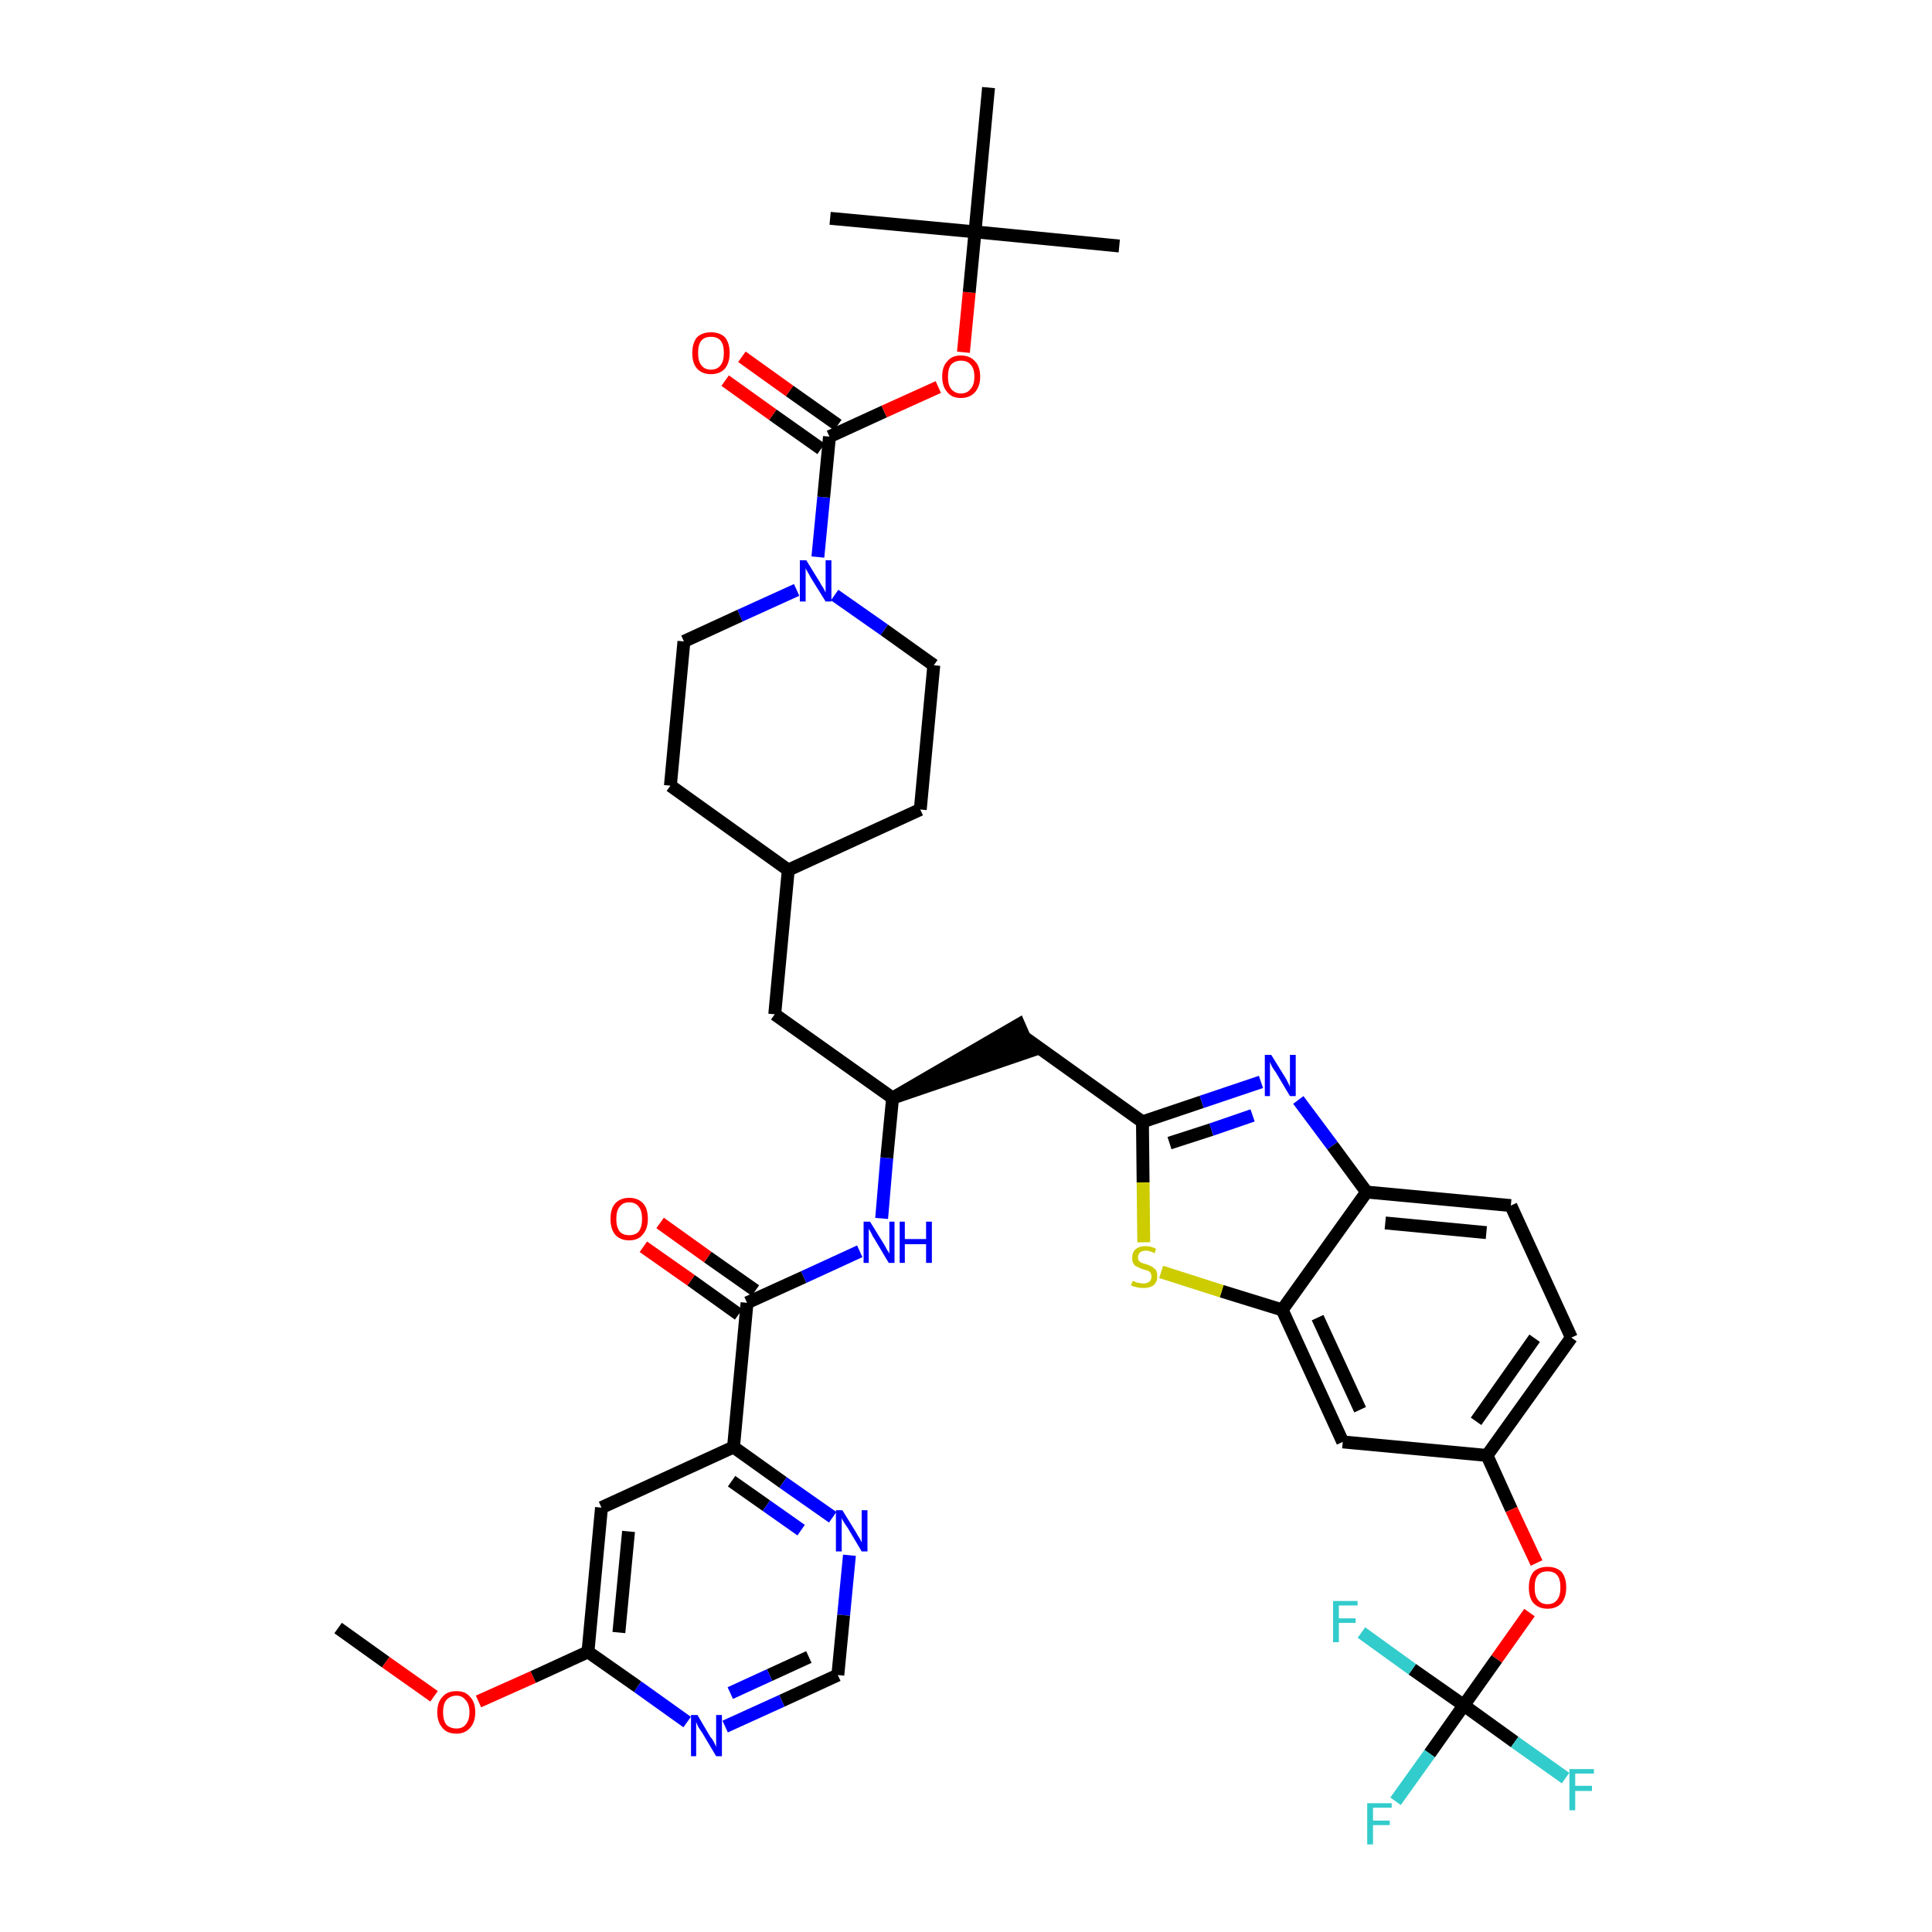 <?xml version='1.0' encoding='iso-8859-1'?>
<svg version='1.1' baseProfile='full'
              xmlns='http://www.w3.org/2000/svg'
                      xmlns:rdkit='http://www.rdkit.org/xml'
                      xmlns:xlink='http://www.w3.org/1999/xlink'
                  xml:space='preserve'
width='300px' height='300px' viewBox='0 0 300 300'>
<!-- END OF HEADER -->
<path class='bond-0 atom-0 atom-1' d='M 52.5,252.8 L 59.9,258.1' style='fill:none;fill-rule:evenodd;stroke:#000000;stroke-width:2.0px;stroke-linecap:butt;stroke-linejoin:miter;stroke-opacity:1' />
<path class='bond-0 atom-0 atom-1' d='M 59.9,258.1 L 67.4,263.4' style='fill:none;fill-rule:evenodd;stroke:#FF0000;stroke-width:2.0px;stroke-linecap:butt;stroke-linejoin:miter;stroke-opacity:1' />
<path class='bond-1 atom-1 atom-2' d='M 74.3,264.2 L 82.8,260.4' style='fill:none;fill-rule:evenodd;stroke:#FF0000;stroke-width:2.0px;stroke-linecap:butt;stroke-linejoin:miter;stroke-opacity:1' />
<path class='bond-1 atom-1 atom-2' d='M 82.8,260.4 L 91.3,256.5' style='fill:none;fill-rule:evenodd;stroke:#000000;stroke-width:2.0px;stroke-linecap:butt;stroke-linejoin:miter;stroke-opacity:1' />
<path class='bond-2 atom-2 atom-3' d='M 91.3,256.5 L 93.4,234.1' style='fill:none;fill-rule:evenodd;stroke:#000000;stroke-width:2.0px;stroke-linecap:butt;stroke-linejoin:miter;stroke-opacity:1' />
<path class='bond-2 atom-2 atom-3' d='M 96.1,253.5 L 97.6,237.8' style='fill:none;fill-rule:evenodd;stroke:#000000;stroke-width:2.0px;stroke-linecap:butt;stroke-linejoin:miter;stroke-opacity:1' />
<path class='bond-40 atom-40 atom-2' d='M 106.7,267.4 L 99.0,261.9' style='fill:none;fill-rule:evenodd;stroke:#0000FF;stroke-width:2.0px;stroke-linecap:butt;stroke-linejoin:miter;stroke-opacity:1' />
<path class='bond-40 atom-40 atom-2' d='M 99.0,261.9 L 91.3,256.5' style='fill:none;fill-rule:evenodd;stroke:#000000;stroke-width:2.0px;stroke-linecap:butt;stroke-linejoin:miter;stroke-opacity:1' />
<path class='bond-3 atom-3 atom-4' d='M 93.4,234.1 L 113.9,224.7' style='fill:none;fill-rule:evenodd;stroke:#000000;stroke-width:2.0px;stroke-linecap:butt;stroke-linejoin:miter;stroke-opacity:1' />
<path class='bond-4 atom-4 atom-5' d='M 113.9,224.7 L 116.0,202.3' style='fill:none;fill-rule:evenodd;stroke:#000000;stroke-width:2.0px;stroke-linecap:butt;stroke-linejoin:miter;stroke-opacity:1' />
<path class='bond-37 atom-4 atom-38' d='M 113.9,224.7 L 121.6,230.2' style='fill:none;fill-rule:evenodd;stroke:#000000;stroke-width:2.0px;stroke-linecap:butt;stroke-linejoin:miter;stroke-opacity:1' />
<path class='bond-37 atom-4 atom-38' d='M 121.6,230.2 L 129.3,235.6' style='fill:none;fill-rule:evenodd;stroke:#0000FF;stroke-width:2.0px;stroke-linecap:butt;stroke-linejoin:miter;stroke-opacity:1' />
<path class='bond-37 atom-4 atom-38' d='M 113.6,230.0 L 119.0,233.8' style='fill:none;fill-rule:evenodd;stroke:#000000;stroke-width:2.0px;stroke-linecap:butt;stroke-linejoin:miter;stroke-opacity:1' />
<path class='bond-37 atom-4 atom-38' d='M 119.0,233.8 L 124.4,237.6' style='fill:none;fill-rule:evenodd;stroke:#0000FF;stroke-width:2.0px;stroke-linecap:butt;stroke-linejoin:miter;stroke-opacity:1' />
<path class='bond-5 atom-5 atom-6' d='M 117.3,200.4 L 109.9,195.2' style='fill:none;fill-rule:evenodd;stroke:#000000;stroke-width:2.0px;stroke-linecap:butt;stroke-linejoin:miter;stroke-opacity:1' />
<path class='bond-5 atom-5 atom-6' d='M 109.9,195.2 L 102.5,189.9' style='fill:none;fill-rule:evenodd;stroke:#FF0000;stroke-width:2.0px;stroke-linecap:butt;stroke-linejoin:miter;stroke-opacity:1' />
<path class='bond-5 atom-5 atom-6' d='M 114.7,204.1 L 107.3,198.8' style='fill:none;fill-rule:evenodd;stroke:#000000;stroke-width:2.0px;stroke-linecap:butt;stroke-linejoin:miter;stroke-opacity:1' />
<path class='bond-5 atom-5 atom-6' d='M 107.3,198.8 L 99.9,193.6' style='fill:none;fill-rule:evenodd;stroke:#FF0000;stroke-width:2.0px;stroke-linecap:butt;stroke-linejoin:miter;stroke-opacity:1' />
<path class='bond-6 atom-5 atom-7' d='M 116.0,202.3 L 124.8,198.3' style='fill:none;fill-rule:evenodd;stroke:#000000;stroke-width:2.0px;stroke-linecap:butt;stroke-linejoin:miter;stroke-opacity:1' />
<path class='bond-6 atom-5 atom-7' d='M 124.8,198.3 L 133.5,194.3' style='fill:none;fill-rule:evenodd;stroke:#0000FF;stroke-width:2.0px;stroke-linecap:butt;stroke-linejoin:miter;stroke-opacity:1' />
<path class='bond-7 atom-7 atom-8' d='M 136.9,189.2 L 137.7,179.8' style='fill:none;fill-rule:evenodd;stroke:#0000FF;stroke-width:2.0px;stroke-linecap:butt;stroke-linejoin:miter;stroke-opacity:1' />
<path class='bond-7 atom-7 atom-8' d='M 137.7,179.8 L 138.6,170.5' style='fill:none;fill-rule:evenodd;stroke:#000000;stroke-width:2.0px;stroke-linecap:butt;stroke-linejoin:miter;stroke-opacity:1' />
<path class='bond-8 atom-8 atom-9' d='M 138.6,170.5 L 160.0,163.2 L 158.2,159.1 Z' style='fill:#000000;fill-rule:evenodd;fill-opacity:1;stroke:#000000;stroke-width:2.0px;stroke-linecap:butt;stroke-linejoin:miter;stroke-opacity:1;' />
<path class='bond-23 atom-8 atom-24' d='M 138.6,170.5 L 120.3,157.5' style='fill:none;fill-rule:evenodd;stroke:#000000;stroke-width:2.0px;stroke-linecap:butt;stroke-linejoin:miter;stroke-opacity:1' />
<path class='bond-9 atom-9 atom-10' d='M 159.1,161.1 L 177.4,174.2' style='fill:none;fill-rule:evenodd;stroke:#000000;stroke-width:2.0px;stroke-linecap:butt;stroke-linejoin:miter;stroke-opacity:1' />
<path class='bond-10 atom-10 atom-11' d='M 177.4,174.2 L 186.6,171.1' style='fill:none;fill-rule:evenodd;stroke:#000000;stroke-width:2.0px;stroke-linecap:butt;stroke-linejoin:miter;stroke-opacity:1' />
<path class='bond-10 atom-10 atom-11' d='M 186.6,171.1 L 195.8,168.0' style='fill:none;fill-rule:evenodd;stroke:#0000FF;stroke-width:2.0px;stroke-linecap:butt;stroke-linejoin:miter;stroke-opacity:1' />
<path class='bond-10 atom-10 atom-11' d='M 181.6,177.5 L 188.1,175.4' style='fill:none;fill-rule:evenodd;stroke:#000000;stroke-width:2.0px;stroke-linecap:butt;stroke-linejoin:miter;stroke-opacity:1' />
<path class='bond-10 atom-10 atom-11' d='M 188.1,175.4 L 194.5,173.2' style='fill:none;fill-rule:evenodd;stroke:#0000FF;stroke-width:2.0px;stroke-linecap:butt;stroke-linejoin:miter;stroke-opacity:1' />
<path class='bond-41 atom-23 atom-10' d='M 177.6,192.9 L 177.5,183.6' style='fill:none;fill-rule:evenodd;stroke:#CCCC00;stroke-width:2.0px;stroke-linecap:butt;stroke-linejoin:miter;stroke-opacity:1' />
<path class='bond-41 atom-23 atom-10' d='M 177.5,183.6 L 177.4,174.2' style='fill:none;fill-rule:evenodd;stroke:#000000;stroke-width:2.0px;stroke-linecap:butt;stroke-linejoin:miter;stroke-opacity:1' />
<path class='bond-11 atom-11 atom-12' d='M 201.6,170.8 L 206.9,177.9' style='fill:none;fill-rule:evenodd;stroke:#0000FF;stroke-width:2.0px;stroke-linecap:butt;stroke-linejoin:miter;stroke-opacity:1' />
<path class='bond-11 atom-11 atom-12' d='M 206.9,177.9 L 212.2,185.1' style='fill:none;fill-rule:evenodd;stroke:#000000;stroke-width:2.0px;stroke-linecap:butt;stroke-linejoin:miter;stroke-opacity:1' />
<path class='bond-12 atom-12 atom-13' d='M 212.2,185.1 L 234.6,187.2' style='fill:none;fill-rule:evenodd;stroke:#000000;stroke-width:2.0px;stroke-linecap:butt;stroke-linejoin:miter;stroke-opacity:1' />
<path class='bond-12 atom-12 atom-13' d='M 215.1,189.9 L 230.8,191.4' style='fill:none;fill-rule:evenodd;stroke:#000000;stroke-width:2.0px;stroke-linecap:butt;stroke-linejoin:miter;stroke-opacity:1' />
<path class='bond-43 atom-22 atom-12' d='M 199.1,203.4 L 212.2,185.1' style='fill:none;fill-rule:evenodd;stroke:#000000;stroke-width:2.0px;stroke-linecap:butt;stroke-linejoin:miter;stroke-opacity:1' />
<path class='bond-13 atom-13 atom-14' d='M 234.6,187.2 L 244.0,207.7' style='fill:none;fill-rule:evenodd;stroke:#000000;stroke-width:2.0px;stroke-linecap:butt;stroke-linejoin:miter;stroke-opacity:1' />
<path class='bond-14 atom-14 atom-15' d='M 244.0,207.7 L 230.9,226.0' style='fill:none;fill-rule:evenodd;stroke:#000000;stroke-width:2.0px;stroke-linecap:butt;stroke-linejoin:miter;stroke-opacity:1' />
<path class='bond-14 atom-14 atom-15' d='M 238.3,207.8 L 229.2,220.7' style='fill:none;fill-rule:evenodd;stroke:#000000;stroke-width:2.0px;stroke-linecap:butt;stroke-linejoin:miter;stroke-opacity:1' />
<path class='bond-15 atom-15 atom-16' d='M 230.9,226.0 L 234.7,234.4' style='fill:none;fill-rule:evenodd;stroke:#000000;stroke-width:2.0px;stroke-linecap:butt;stroke-linejoin:miter;stroke-opacity:1' />
<path class='bond-15 atom-15 atom-16' d='M 234.7,234.4 L 238.6,242.7' style='fill:none;fill-rule:evenodd;stroke:#FF0000;stroke-width:2.0px;stroke-linecap:butt;stroke-linejoin:miter;stroke-opacity:1' />
<path class='bond-20 atom-15 atom-21' d='M 230.9,226.0 L 208.5,223.9' style='fill:none;fill-rule:evenodd;stroke:#000000;stroke-width:2.0px;stroke-linecap:butt;stroke-linejoin:miter;stroke-opacity:1' />
<path class='bond-16 atom-16 atom-17' d='M 237.5,250.4 L 232.4,257.6' style='fill:none;fill-rule:evenodd;stroke:#FF0000;stroke-width:2.0px;stroke-linecap:butt;stroke-linejoin:miter;stroke-opacity:1' />
<path class='bond-16 atom-16 atom-17' d='M 232.4,257.6 L 227.3,264.8' style='fill:none;fill-rule:evenodd;stroke:#000000;stroke-width:2.0px;stroke-linecap:butt;stroke-linejoin:miter;stroke-opacity:1' />
<path class='bond-17 atom-17 atom-18' d='M 227.3,264.8 L 222.0,272.3' style='fill:none;fill-rule:evenodd;stroke:#000000;stroke-width:2.0px;stroke-linecap:butt;stroke-linejoin:miter;stroke-opacity:1' />
<path class='bond-17 atom-17 atom-18' d='M 222.0,272.3 L 216.7,279.7' style='fill:none;fill-rule:evenodd;stroke:#33CCCC;stroke-width:2.0px;stroke-linecap:butt;stroke-linejoin:miter;stroke-opacity:1' />
<path class='bond-18 atom-17 atom-19' d='M 227.3,264.8 L 235.2,270.5' style='fill:none;fill-rule:evenodd;stroke:#000000;stroke-width:2.0px;stroke-linecap:butt;stroke-linejoin:miter;stroke-opacity:1' />
<path class='bond-18 atom-17 atom-19' d='M 235.2,270.5 L 243.1,276.1' style='fill:none;fill-rule:evenodd;stroke:#33CCCC;stroke-width:2.0px;stroke-linecap:butt;stroke-linejoin:miter;stroke-opacity:1' />
<path class='bond-19 atom-17 atom-20' d='M 227.3,264.8 L 219.3,259.2' style='fill:none;fill-rule:evenodd;stroke:#000000;stroke-width:2.0px;stroke-linecap:butt;stroke-linejoin:miter;stroke-opacity:1' />
<path class='bond-19 atom-17 atom-20' d='M 219.3,259.2 L 211.4,253.5' style='fill:none;fill-rule:evenodd;stroke:#33CCCC;stroke-width:2.0px;stroke-linecap:butt;stroke-linejoin:miter;stroke-opacity:1' />
<path class='bond-21 atom-21 atom-22' d='M 208.5,223.9 L 199.1,203.4' style='fill:none;fill-rule:evenodd;stroke:#000000;stroke-width:2.0px;stroke-linecap:butt;stroke-linejoin:miter;stroke-opacity:1' />
<path class='bond-21 atom-21 atom-22' d='M 211.2,218.9 L 204.6,204.6' style='fill:none;fill-rule:evenodd;stroke:#000000;stroke-width:2.0px;stroke-linecap:butt;stroke-linejoin:miter;stroke-opacity:1' />
<path class='bond-22 atom-22 atom-23' d='M 199.1,203.4 L 189.7,200.5' style='fill:none;fill-rule:evenodd;stroke:#000000;stroke-width:2.0px;stroke-linecap:butt;stroke-linejoin:miter;stroke-opacity:1' />
<path class='bond-22 atom-22 atom-23' d='M 189.7,200.5 L 180.3,197.5' style='fill:none;fill-rule:evenodd;stroke:#CCCC00;stroke-width:2.0px;stroke-linecap:butt;stroke-linejoin:miter;stroke-opacity:1' />
<path class='bond-24 atom-24 atom-25' d='M 120.3,157.5 L 122.4,135.1' style='fill:none;fill-rule:evenodd;stroke:#000000;stroke-width:2.0px;stroke-linecap:butt;stroke-linejoin:miter;stroke-opacity:1' />
<path class='bond-25 atom-25 atom-26' d='M 122.4,135.1 L 142.9,125.7' style='fill:none;fill-rule:evenodd;stroke:#000000;stroke-width:2.0px;stroke-linecap:butt;stroke-linejoin:miter;stroke-opacity:1' />
<path class='bond-42 atom-37 atom-25' d='M 104.1,122.0 L 122.4,135.1' style='fill:none;fill-rule:evenodd;stroke:#000000;stroke-width:2.0px;stroke-linecap:butt;stroke-linejoin:miter;stroke-opacity:1' />
<path class='bond-26 atom-26 atom-27' d='M 142.9,125.7 L 145.0,103.3' style='fill:none;fill-rule:evenodd;stroke:#000000;stroke-width:2.0px;stroke-linecap:butt;stroke-linejoin:miter;stroke-opacity:1' />
<path class='bond-27 atom-27 atom-28' d='M 145.0,103.3 L 137.3,97.8' style='fill:none;fill-rule:evenodd;stroke:#000000;stroke-width:2.0px;stroke-linecap:butt;stroke-linejoin:miter;stroke-opacity:1' />
<path class='bond-27 atom-27 atom-28' d='M 137.3,97.8 L 129.6,92.4' style='fill:none;fill-rule:evenodd;stroke:#0000FF;stroke-width:2.0px;stroke-linecap:butt;stroke-linejoin:miter;stroke-opacity:1' />
<path class='bond-28 atom-28 atom-29' d='M 127.0,86.5 L 127.9,77.2' style='fill:none;fill-rule:evenodd;stroke:#0000FF;stroke-width:2.0px;stroke-linecap:butt;stroke-linejoin:miter;stroke-opacity:1' />
<path class='bond-28 atom-28 atom-29' d='M 127.9,77.2 L 128.8,67.8' style='fill:none;fill-rule:evenodd;stroke:#000000;stroke-width:2.0px;stroke-linecap:butt;stroke-linejoin:miter;stroke-opacity:1' />
<path class='bond-35 atom-28 atom-36' d='M 123.7,91.6 L 114.9,95.6' style='fill:none;fill-rule:evenodd;stroke:#0000FF;stroke-width:2.0px;stroke-linecap:butt;stroke-linejoin:miter;stroke-opacity:1' />
<path class='bond-35 atom-28 atom-36' d='M 114.9,95.6 L 106.2,99.6' style='fill:none;fill-rule:evenodd;stroke:#000000;stroke-width:2.0px;stroke-linecap:butt;stroke-linejoin:miter;stroke-opacity:1' />
<path class='bond-29 atom-29 atom-30' d='M 130.1,66.0 L 122.6,60.7' style='fill:none;fill-rule:evenodd;stroke:#000000;stroke-width:2.0px;stroke-linecap:butt;stroke-linejoin:miter;stroke-opacity:1' />
<path class='bond-29 atom-29 atom-30' d='M 122.6,60.7 L 115.2,55.4' style='fill:none;fill-rule:evenodd;stroke:#FF0000;stroke-width:2.0px;stroke-linecap:butt;stroke-linejoin:miter;stroke-opacity:1' />
<path class='bond-29 atom-29 atom-30' d='M 127.5,69.7 L 120.0,64.4' style='fill:none;fill-rule:evenodd;stroke:#000000;stroke-width:2.0px;stroke-linecap:butt;stroke-linejoin:miter;stroke-opacity:1' />
<path class='bond-29 atom-29 atom-30' d='M 120.0,64.4 L 112.6,59.1' style='fill:none;fill-rule:evenodd;stroke:#FF0000;stroke-width:2.0px;stroke-linecap:butt;stroke-linejoin:miter;stroke-opacity:1' />
<path class='bond-30 atom-29 atom-31' d='M 128.8,67.8 L 137.3,63.9' style='fill:none;fill-rule:evenodd;stroke:#000000;stroke-width:2.0px;stroke-linecap:butt;stroke-linejoin:miter;stroke-opacity:1' />
<path class='bond-30 atom-29 atom-31' d='M 137.3,63.9 L 145.7,60.1' style='fill:none;fill-rule:evenodd;stroke:#FF0000;stroke-width:2.0px;stroke-linecap:butt;stroke-linejoin:miter;stroke-opacity:1' />
<path class='bond-31 atom-31 atom-32' d='M 149.6,54.7 L 150.5,45.4' style='fill:none;fill-rule:evenodd;stroke:#FF0000;stroke-width:2.0px;stroke-linecap:butt;stroke-linejoin:miter;stroke-opacity:1' />
<path class='bond-31 atom-31 atom-32' d='M 150.5,45.4 L 151.4,36.0' style='fill:none;fill-rule:evenodd;stroke:#000000;stroke-width:2.0px;stroke-linecap:butt;stroke-linejoin:miter;stroke-opacity:1' />
<path class='bond-32 atom-32 atom-33' d='M 151.4,36.0 L 173.8,38.2' style='fill:none;fill-rule:evenodd;stroke:#000000;stroke-width:2.0px;stroke-linecap:butt;stroke-linejoin:miter;stroke-opacity:1' />
<path class='bond-33 atom-32 atom-34' d='M 151.4,36.0 L 128.9,33.9' style='fill:none;fill-rule:evenodd;stroke:#000000;stroke-width:2.0px;stroke-linecap:butt;stroke-linejoin:miter;stroke-opacity:1' />
<path class='bond-34 atom-32 atom-35' d='M 151.4,36.0 L 153.5,13.6' style='fill:none;fill-rule:evenodd;stroke:#000000;stroke-width:2.0px;stroke-linecap:butt;stroke-linejoin:miter;stroke-opacity:1' />
<path class='bond-36 atom-36 atom-37' d='M 106.2,99.6 L 104.1,122.0' style='fill:none;fill-rule:evenodd;stroke:#000000;stroke-width:2.0px;stroke-linecap:butt;stroke-linejoin:miter;stroke-opacity:1' />
<path class='bond-38 atom-38 atom-39' d='M 131.9,241.5 L 131.0,250.8' style='fill:none;fill-rule:evenodd;stroke:#0000FF;stroke-width:2.0px;stroke-linecap:butt;stroke-linejoin:miter;stroke-opacity:1' />
<path class='bond-38 atom-38 atom-39' d='M 131.0,250.8 L 130.1,260.1' style='fill:none;fill-rule:evenodd;stroke:#000000;stroke-width:2.0px;stroke-linecap:butt;stroke-linejoin:miter;stroke-opacity:1' />
<path class='bond-39 atom-39 atom-40' d='M 130.1,260.1 L 121.4,264.1' style='fill:none;fill-rule:evenodd;stroke:#000000;stroke-width:2.0px;stroke-linecap:butt;stroke-linejoin:miter;stroke-opacity:1' />
<path class='bond-39 atom-39 atom-40' d='M 121.4,264.1 L 112.6,268.1' style='fill:none;fill-rule:evenodd;stroke:#0000FF;stroke-width:2.0px;stroke-linecap:butt;stroke-linejoin:miter;stroke-opacity:1' />
<path class='bond-39 atom-39 atom-40' d='M 125.6,257.3 L 119.5,260.1' style='fill:none;fill-rule:evenodd;stroke:#000000;stroke-width:2.0px;stroke-linecap:butt;stroke-linejoin:miter;stroke-opacity:1' />
<path class='bond-39 atom-39 atom-40' d='M 119.5,260.1 L 113.4,262.9' style='fill:none;fill-rule:evenodd;stroke:#0000FF;stroke-width:2.0px;stroke-linecap:butt;stroke-linejoin:miter;stroke-opacity:1' />
<path  class='atom-1' d='M 67.9 265.9
Q 67.9 264.3, 68.7 263.5
Q 69.4 262.6, 70.9 262.6
Q 72.3 262.6, 73.0 263.5
Q 73.8 264.3, 73.8 265.9
Q 73.8 267.4, 73.0 268.3
Q 72.2 269.2, 70.9 269.2
Q 69.4 269.2, 68.7 268.3
Q 67.9 267.4, 67.9 265.9
M 70.9 268.4
Q 71.8 268.4, 72.3 267.8
Q 72.9 267.1, 72.9 265.9
Q 72.9 264.6, 72.3 264.0
Q 71.8 263.3, 70.9 263.3
Q 69.9 263.3, 69.3 264.0
Q 68.8 264.6, 68.8 265.9
Q 68.8 267.1, 69.3 267.8
Q 69.9 268.4, 70.9 268.4
' fill='#FF0000'/>
<path  class='atom-6' d='M 94.8 189.3
Q 94.8 187.7, 95.5 186.9
Q 96.3 186.0, 97.7 186.0
Q 99.1 186.0, 99.9 186.9
Q 100.6 187.7, 100.6 189.3
Q 100.6 190.8, 99.8 191.7
Q 99.1 192.6, 97.7 192.6
Q 96.3 192.6, 95.5 191.7
Q 94.8 190.8, 94.8 189.3
M 97.7 191.8
Q 98.7 191.8, 99.2 191.2
Q 99.7 190.5, 99.7 189.3
Q 99.7 188.0, 99.2 187.4
Q 98.7 186.7, 97.7 186.7
Q 96.7 186.7, 96.2 187.4
Q 95.7 188.0, 95.7 189.3
Q 95.7 190.5, 96.2 191.2
Q 96.7 191.8, 97.7 191.8
' fill='#FF0000'/>
<path  class='atom-7' d='M 135.1 189.7
L 137.2 193.1
Q 137.4 193.4, 137.7 194.0
Q 138.1 194.6, 138.1 194.7
L 138.1 189.7
L 138.9 189.7
L 138.9 196.1
L 138.0 196.1
L 135.8 192.4
Q 135.5 192.0, 135.3 191.5
Q 135.0 191.0, 134.9 190.8
L 134.9 196.1
L 134.1 196.1
L 134.1 189.7
L 135.1 189.7
' fill='#0000FF'/>
<path  class='atom-7' d='M 139.7 189.7
L 140.5 189.7
L 140.5 192.4
L 143.8 192.4
L 143.8 189.7
L 144.7 189.7
L 144.7 196.1
L 143.8 196.1
L 143.8 193.2
L 140.5 193.2
L 140.5 196.1
L 139.7 196.1
L 139.7 189.7
' fill='#0000FF'/>
<path  class='atom-11' d='M 197.4 163.8
L 199.5 167.2
Q 199.7 167.5, 200.0 168.1
Q 200.3 168.7, 200.3 168.8
L 200.3 163.8
L 201.2 163.8
L 201.2 170.2
L 200.3 170.2
L 198.1 166.5
Q 197.8 166.1, 197.5 165.6
Q 197.3 165.1, 197.2 164.9
L 197.2 170.2
L 196.4 170.2
L 196.4 163.8
L 197.4 163.8
' fill='#0000FF'/>
<path  class='atom-16' d='M 237.4 246.5
Q 237.4 245.0, 238.1 244.1
Q 238.9 243.3, 240.3 243.3
Q 241.7 243.3, 242.5 244.1
Q 243.2 245.0, 243.2 246.5
Q 243.2 248.0, 242.5 248.9
Q 241.7 249.8, 240.3 249.8
Q 238.9 249.8, 238.1 248.9
Q 237.4 248.1, 237.4 246.5
M 240.3 249.1
Q 241.3 249.1, 241.8 248.4
Q 242.3 247.8, 242.3 246.5
Q 242.3 245.2, 241.8 244.6
Q 241.3 244.0, 240.3 244.0
Q 239.3 244.0, 238.8 244.6
Q 238.3 245.2, 238.3 246.5
Q 238.3 247.8, 238.8 248.4
Q 239.3 249.1, 240.3 249.1
' fill='#FF0000'/>
<path  class='atom-18' d='M 212.3 280.0
L 216.1 280.0
L 216.1 280.7
L 213.2 280.7
L 213.2 282.7
L 215.8 282.7
L 215.8 283.4
L 213.2 283.4
L 213.2 286.4
L 212.3 286.4
L 212.3 280.0
' fill='#33CCCC'/>
<path  class='atom-19' d='M 243.7 274.7
L 247.5 274.7
L 247.5 275.4
L 244.6 275.4
L 244.6 277.3
L 247.2 277.3
L 247.2 278.1
L 244.6 278.1
L 244.6 281.1
L 243.7 281.1
L 243.7 274.7
' fill='#33CCCC'/>
<path  class='atom-20' d='M 207.0 248.6
L 210.8 248.6
L 210.8 249.3
L 207.9 249.3
L 207.9 251.3
L 210.5 251.3
L 210.5 252.0
L 207.9 252.0
L 207.9 255.0
L 207.0 255.0
L 207.0 248.6
' fill='#33CCCC'/>
<path  class='atom-23' d='M 175.9 198.9
Q 175.9 198.9, 176.2 199.0
Q 176.5 199.2, 176.9 199.2
Q 177.2 199.3, 177.5 199.3
Q 178.1 199.3, 178.5 199.0
Q 178.8 198.7, 178.8 198.2
Q 178.8 197.9, 178.6 197.6
Q 178.5 197.4, 178.2 197.3
Q 177.9 197.2, 177.5 197.1
Q 176.9 196.9, 176.6 196.7
Q 176.2 196.6, 176.0 196.2
Q 175.8 195.9, 175.8 195.3
Q 175.8 194.5, 176.3 194.0
Q 176.9 193.5, 177.9 193.5
Q 178.7 193.5, 179.5 193.9
L 179.3 194.6
Q 178.5 194.2, 178.0 194.2
Q 177.3 194.2, 177.0 194.5
Q 176.7 194.8, 176.7 195.2
Q 176.7 195.5, 176.8 195.7
Q 177.0 196.0, 177.3 196.1
Q 177.5 196.2, 178.0 196.3
Q 178.5 196.5, 178.9 196.7
Q 179.2 196.9, 179.5 197.2
Q 179.7 197.6, 179.7 198.2
Q 179.7 199.1, 179.1 199.6
Q 178.5 200.0, 177.6 200.0
Q 177.0 200.0, 176.6 199.9
Q 176.1 199.8, 175.6 199.6
L 175.9 198.9
' fill='#CCCC00'/>
<path  class='atom-28' d='M 125.2 87.0
L 127.3 90.4
Q 127.5 90.8, 127.9 91.4
Q 128.2 92.0, 128.2 92.0
L 128.2 87.0
L 129.1 87.0
L 129.1 93.4
L 128.2 93.4
L 125.9 89.7
Q 125.7 89.3, 125.4 88.8
Q 125.1 88.3, 125.1 88.2
L 125.1 93.4
L 124.2 93.4
L 124.2 87.0
L 125.2 87.0
' fill='#0000FF'/>
<path  class='atom-30' d='M 107.5 54.8
Q 107.5 53.3, 108.2 52.4
Q 109.0 51.6, 110.4 51.6
Q 111.8 51.6, 112.6 52.4
Q 113.3 53.3, 113.3 54.8
Q 113.3 56.3, 112.6 57.2
Q 111.8 58.1, 110.4 58.1
Q 109.0 58.1, 108.2 57.2
Q 107.5 56.4, 107.5 54.8
M 110.4 57.4
Q 111.4 57.4, 111.9 56.7
Q 112.4 56.1, 112.4 54.8
Q 112.4 53.5, 111.9 52.9
Q 111.4 52.3, 110.4 52.3
Q 109.4 52.3, 108.9 52.9
Q 108.4 53.5, 108.4 54.8
Q 108.4 56.1, 108.9 56.7
Q 109.4 57.4, 110.4 57.4
' fill='#FF0000'/>
<path  class='atom-31' d='M 146.3 58.5
Q 146.3 56.9, 147.1 56.1
Q 147.8 55.2, 149.2 55.2
Q 150.6 55.2, 151.4 56.1
Q 152.2 56.9, 152.2 58.5
Q 152.2 60.0, 151.4 60.9
Q 150.6 61.8, 149.2 61.8
Q 147.8 61.8, 147.1 60.9
Q 146.3 60.0, 146.3 58.5
M 149.2 61.1
Q 150.2 61.1, 150.7 60.4
Q 151.3 59.8, 151.3 58.5
Q 151.3 57.2, 150.7 56.6
Q 150.2 56.0, 149.2 56.0
Q 148.3 56.0, 147.7 56.6
Q 147.2 57.2, 147.2 58.5
Q 147.2 59.8, 147.7 60.4
Q 148.3 61.1, 149.2 61.1
' fill='#FF0000'/>
<path  class='atom-38' d='M 130.8 234.5
L 132.9 237.9
Q 133.1 238.3, 133.5 238.9
Q 133.8 239.5, 133.8 239.5
L 133.8 234.5
L 134.7 234.5
L 134.7 240.9
L 133.8 240.9
L 131.6 237.2
Q 131.3 236.8, 131.0 236.3
Q 130.7 235.8, 130.7 235.7
L 130.7 240.9
L 129.8 240.9
L 129.8 234.5
L 130.8 234.5
' fill='#0000FF'/>
<path  class='atom-40' d='M 108.3 266.3
L 110.3 269.7
Q 110.6 270.0, 110.9 270.6
Q 111.2 271.2, 111.2 271.3
L 111.2 266.3
L 112.1 266.3
L 112.1 272.7
L 111.2 272.7
L 109.0 269.0
Q 108.7 268.6, 108.4 268.1
Q 108.2 267.6, 108.1 267.4
L 108.1 272.7
L 107.3 272.7
L 107.3 266.3
L 108.3 266.3
' fill='#0000FF'/>
</svg>

